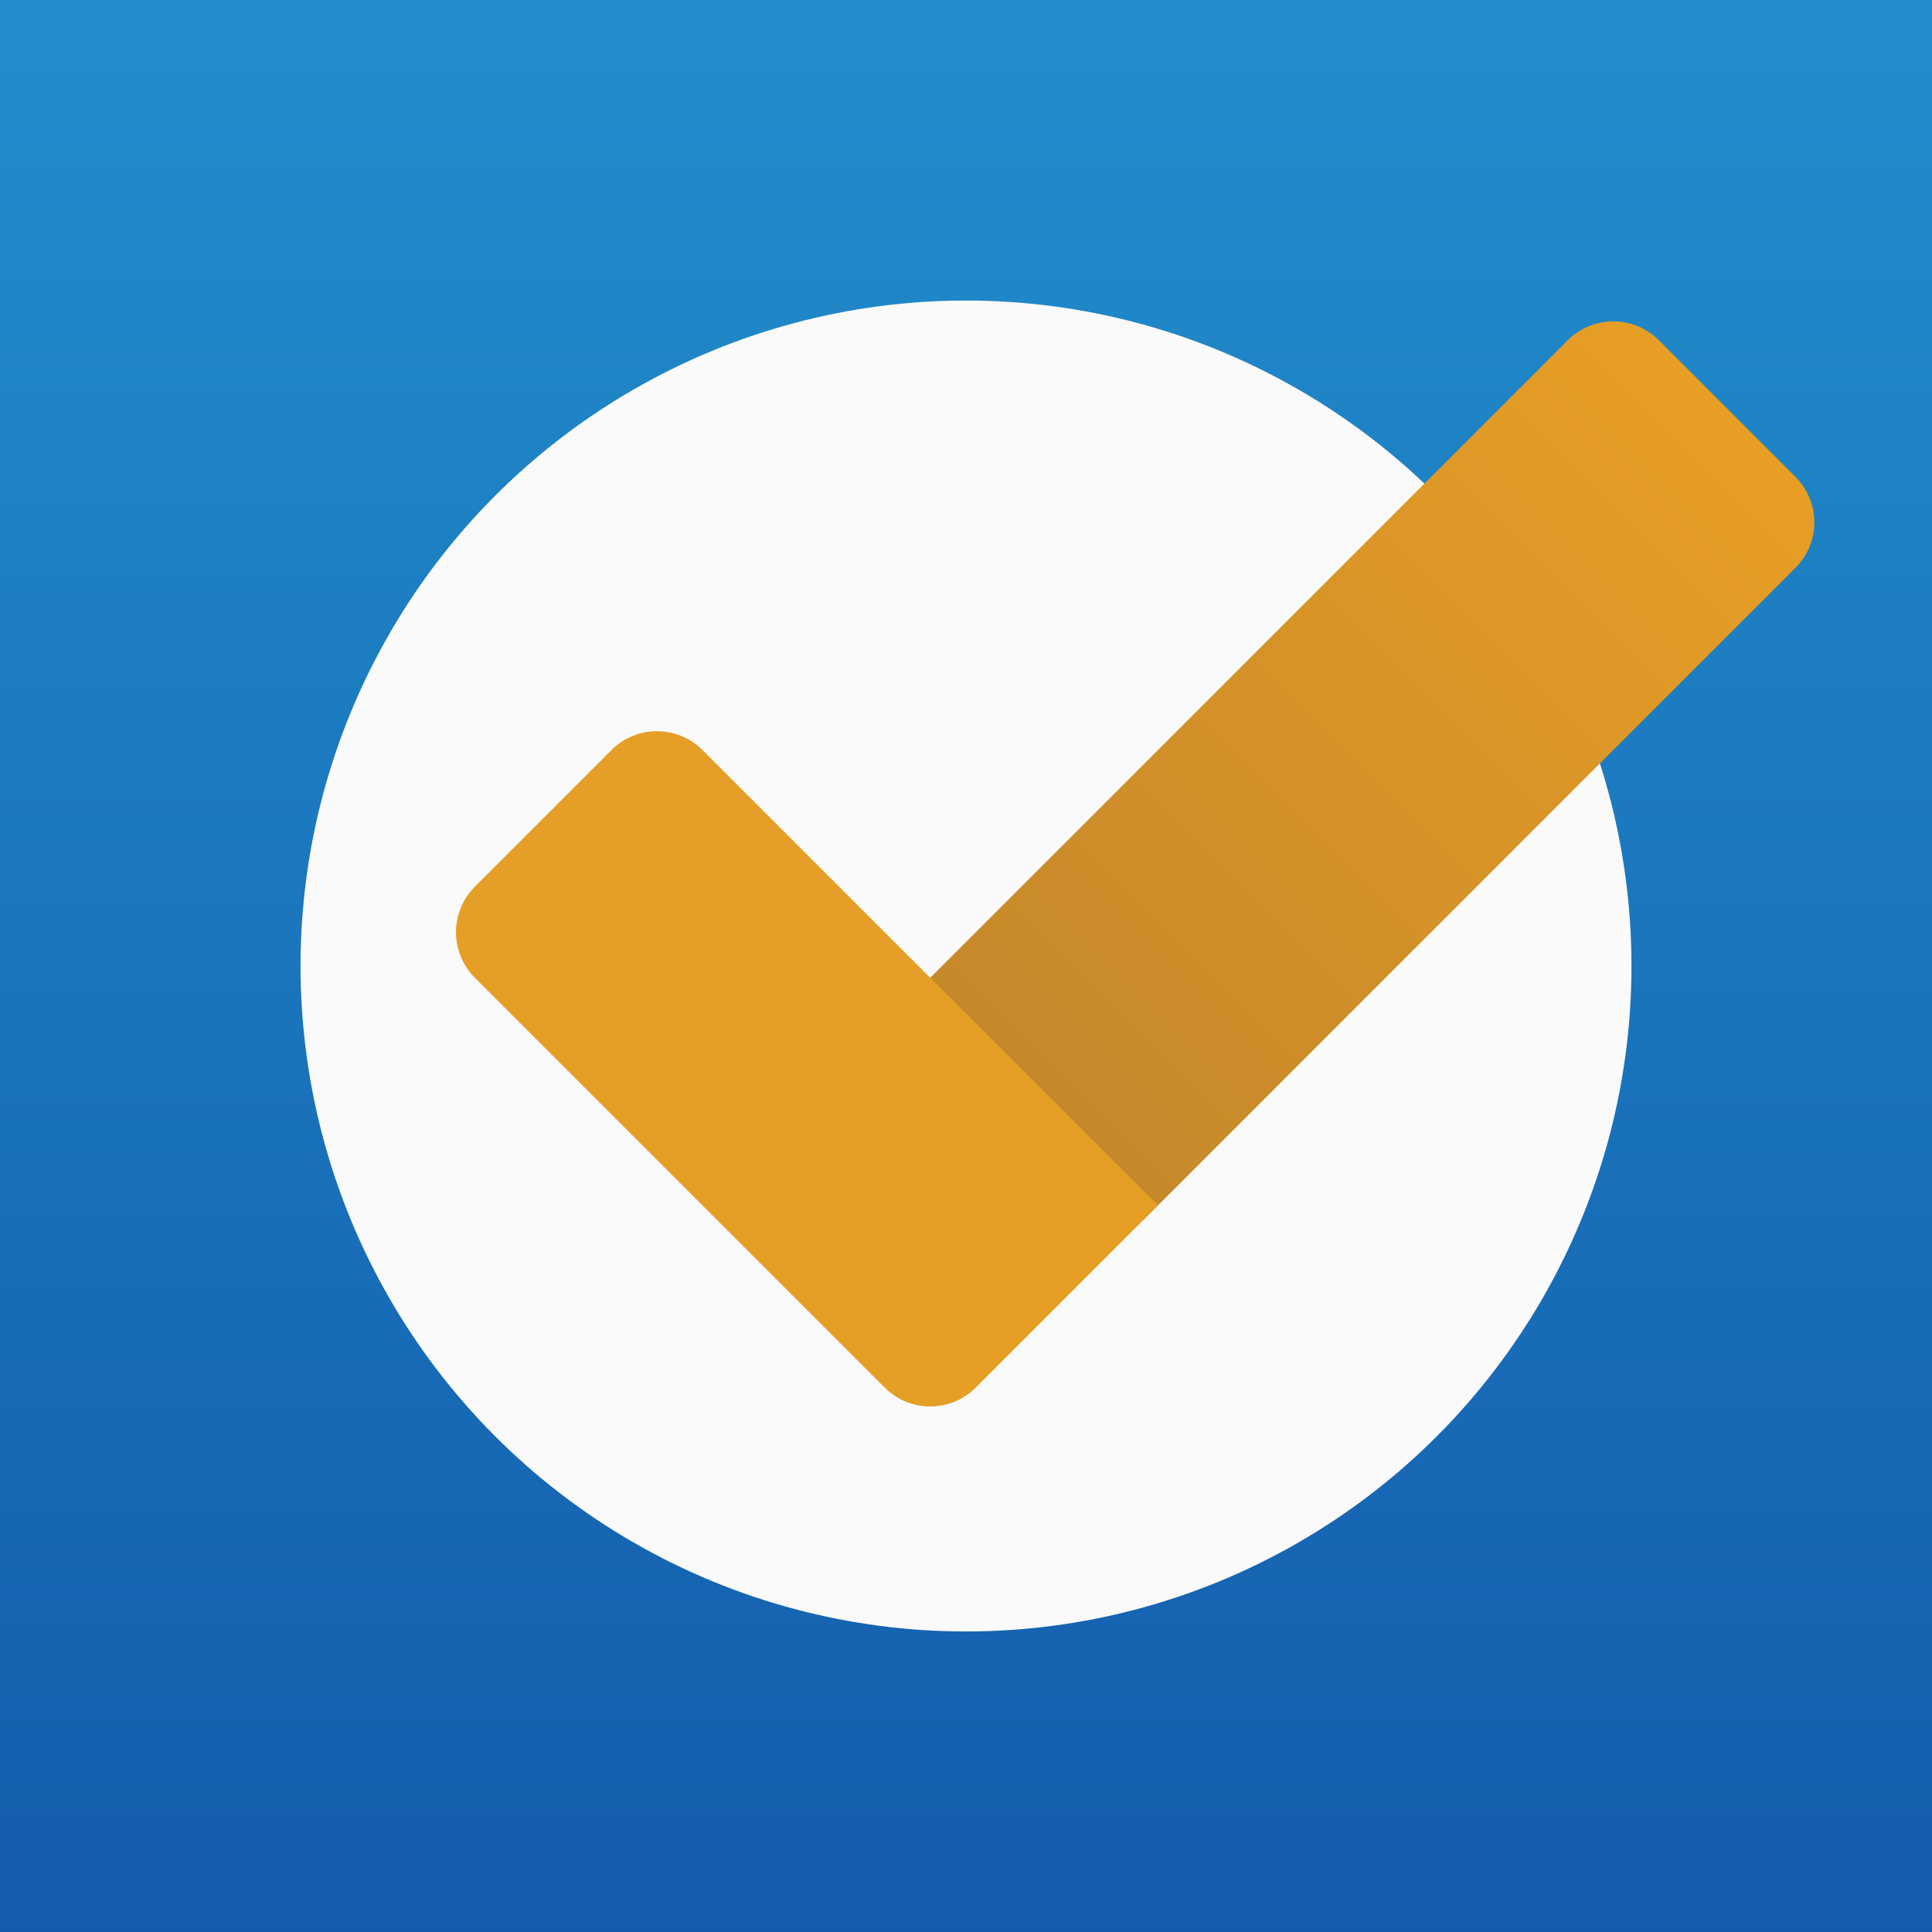 <svg viewBox="0 0 90 90" xmlns="http://www.w3.org/2000/svg"><rect x="0" y="0" width="90" height="90" fill="#333333" stroke="none"/><defs><linearGradient x1="50%" y1="0%" x2="50%" y2="100%" id="a"><stop stop-color="#218FCC" offset="0%"/><stop stop-color="#145BAD" offset="100%"/></linearGradient><linearGradient x1="50%" y1="0%" x2="50%" y2="100%" id="b"><stop stop-color="#E79E25" offset="0%"/><stop stop-color="#C5882A" offset="100%"/></linearGradient></defs><g fill="none" fill-rule="evenodd"><path fill="url(#a)" d="M0 0h90v90H0z"/><circle fill="#FAFAFA" cx="45" cy="45" r="31"/><path d="M21 0h9a3 3 0 0 1 3 3v43H18V3a3 3 0 0 1 3-3Z" fill="url(#b)" transform="rotate(45 30.006 75.855)"/><path d="M32.728 34.941 53.94 56.154l-8.485 8.486a3 3 0 0 1-4.243 0L22.121 45.548a3 3 0 0 1 0-4.243l6.364-6.364a3 3 0 0 1 4.243 0Z" fill="#E59F26"/></g></svg>